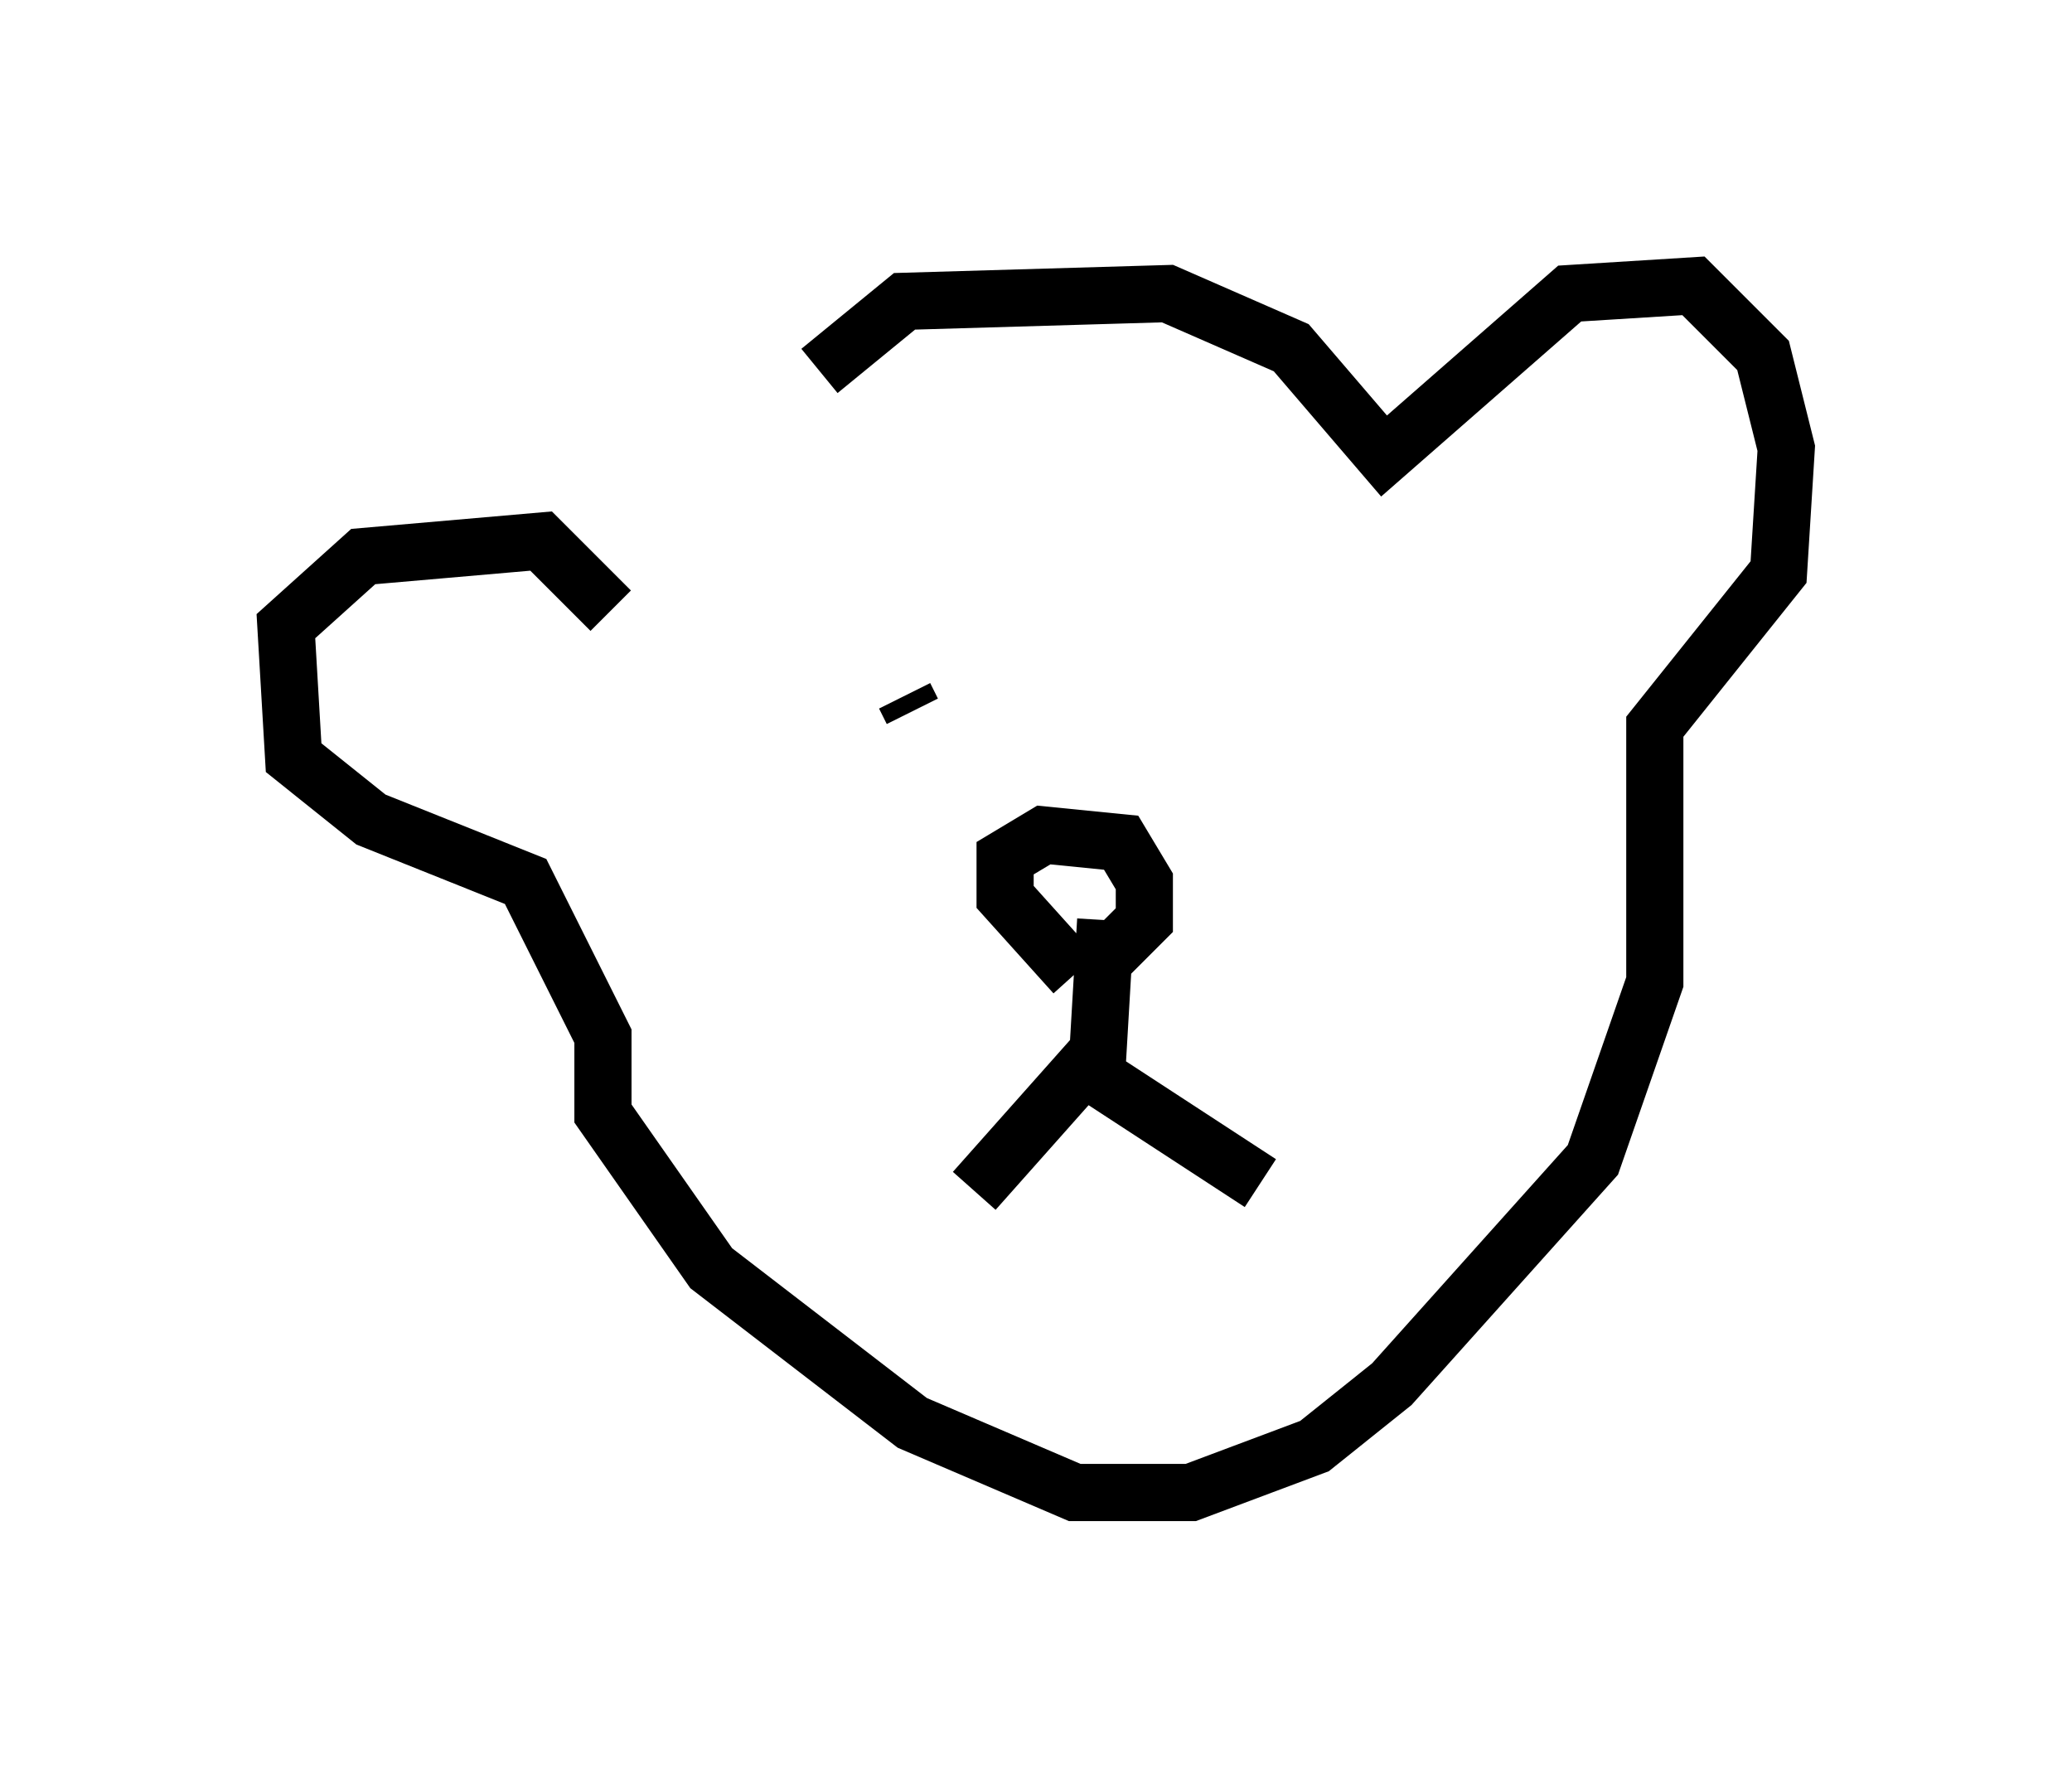 <?xml version="1.0" encoding="utf-8" ?>
<svg baseProfile="full" height="31.109" version="1.1" width="36.251" xmlns="http://www.w3.org/2000/svg" xmlns:ev="http://www.w3.org/2001/xml-events" xmlns:xlink="http://www.w3.org/1999/xlink"><defs /><rect fill="white" height="31.109" width="36.251" x="0" y="0" /><path d="M11.495, 10.548 m2.842, -4.059 l1.488, -1.218 4.601, -0.135 l2.165, 0.947 1.624, 1.894 l3.248, -2.842 2.165, -0.135 l1.218, 1.218 0.406, 1.624 l-0.135, 2.165 -2.165, 2.706 l0.0, 4.465 -1.083, 3.112 l-3.518, 3.924 -1.353, 1.083 l-2.165, 0.812 -2.03, 0.0 l-2.842, -1.218 -3.518, -2.706 l-1.894, -2.706 0.0, -1.353 l-1.353, -2.706 -2.706, -1.083 l-1.353, -1.083 -0.135, -2.3 l1.353, -1.218 3.112, -0.271 l1.218, 1.218 m8.66, 5.413 l-0.135, 2.3 -2.165, 2.436 m1.894, -2.165 l3.112, 2.03 m-3.248, -3.654 l-1.218, -1.353 0.0, -0.677 l0.677, -0.406 1.353, 0.135 l0.406, 0.677 0.0, 0.677 l-0.947, 0.947 m2.436, -4.736 l0.0, 0.0 m-5.683, -0.135 l0.135, 0.271 " fill="none" stroke="black" stroke-width="1" /></svg>